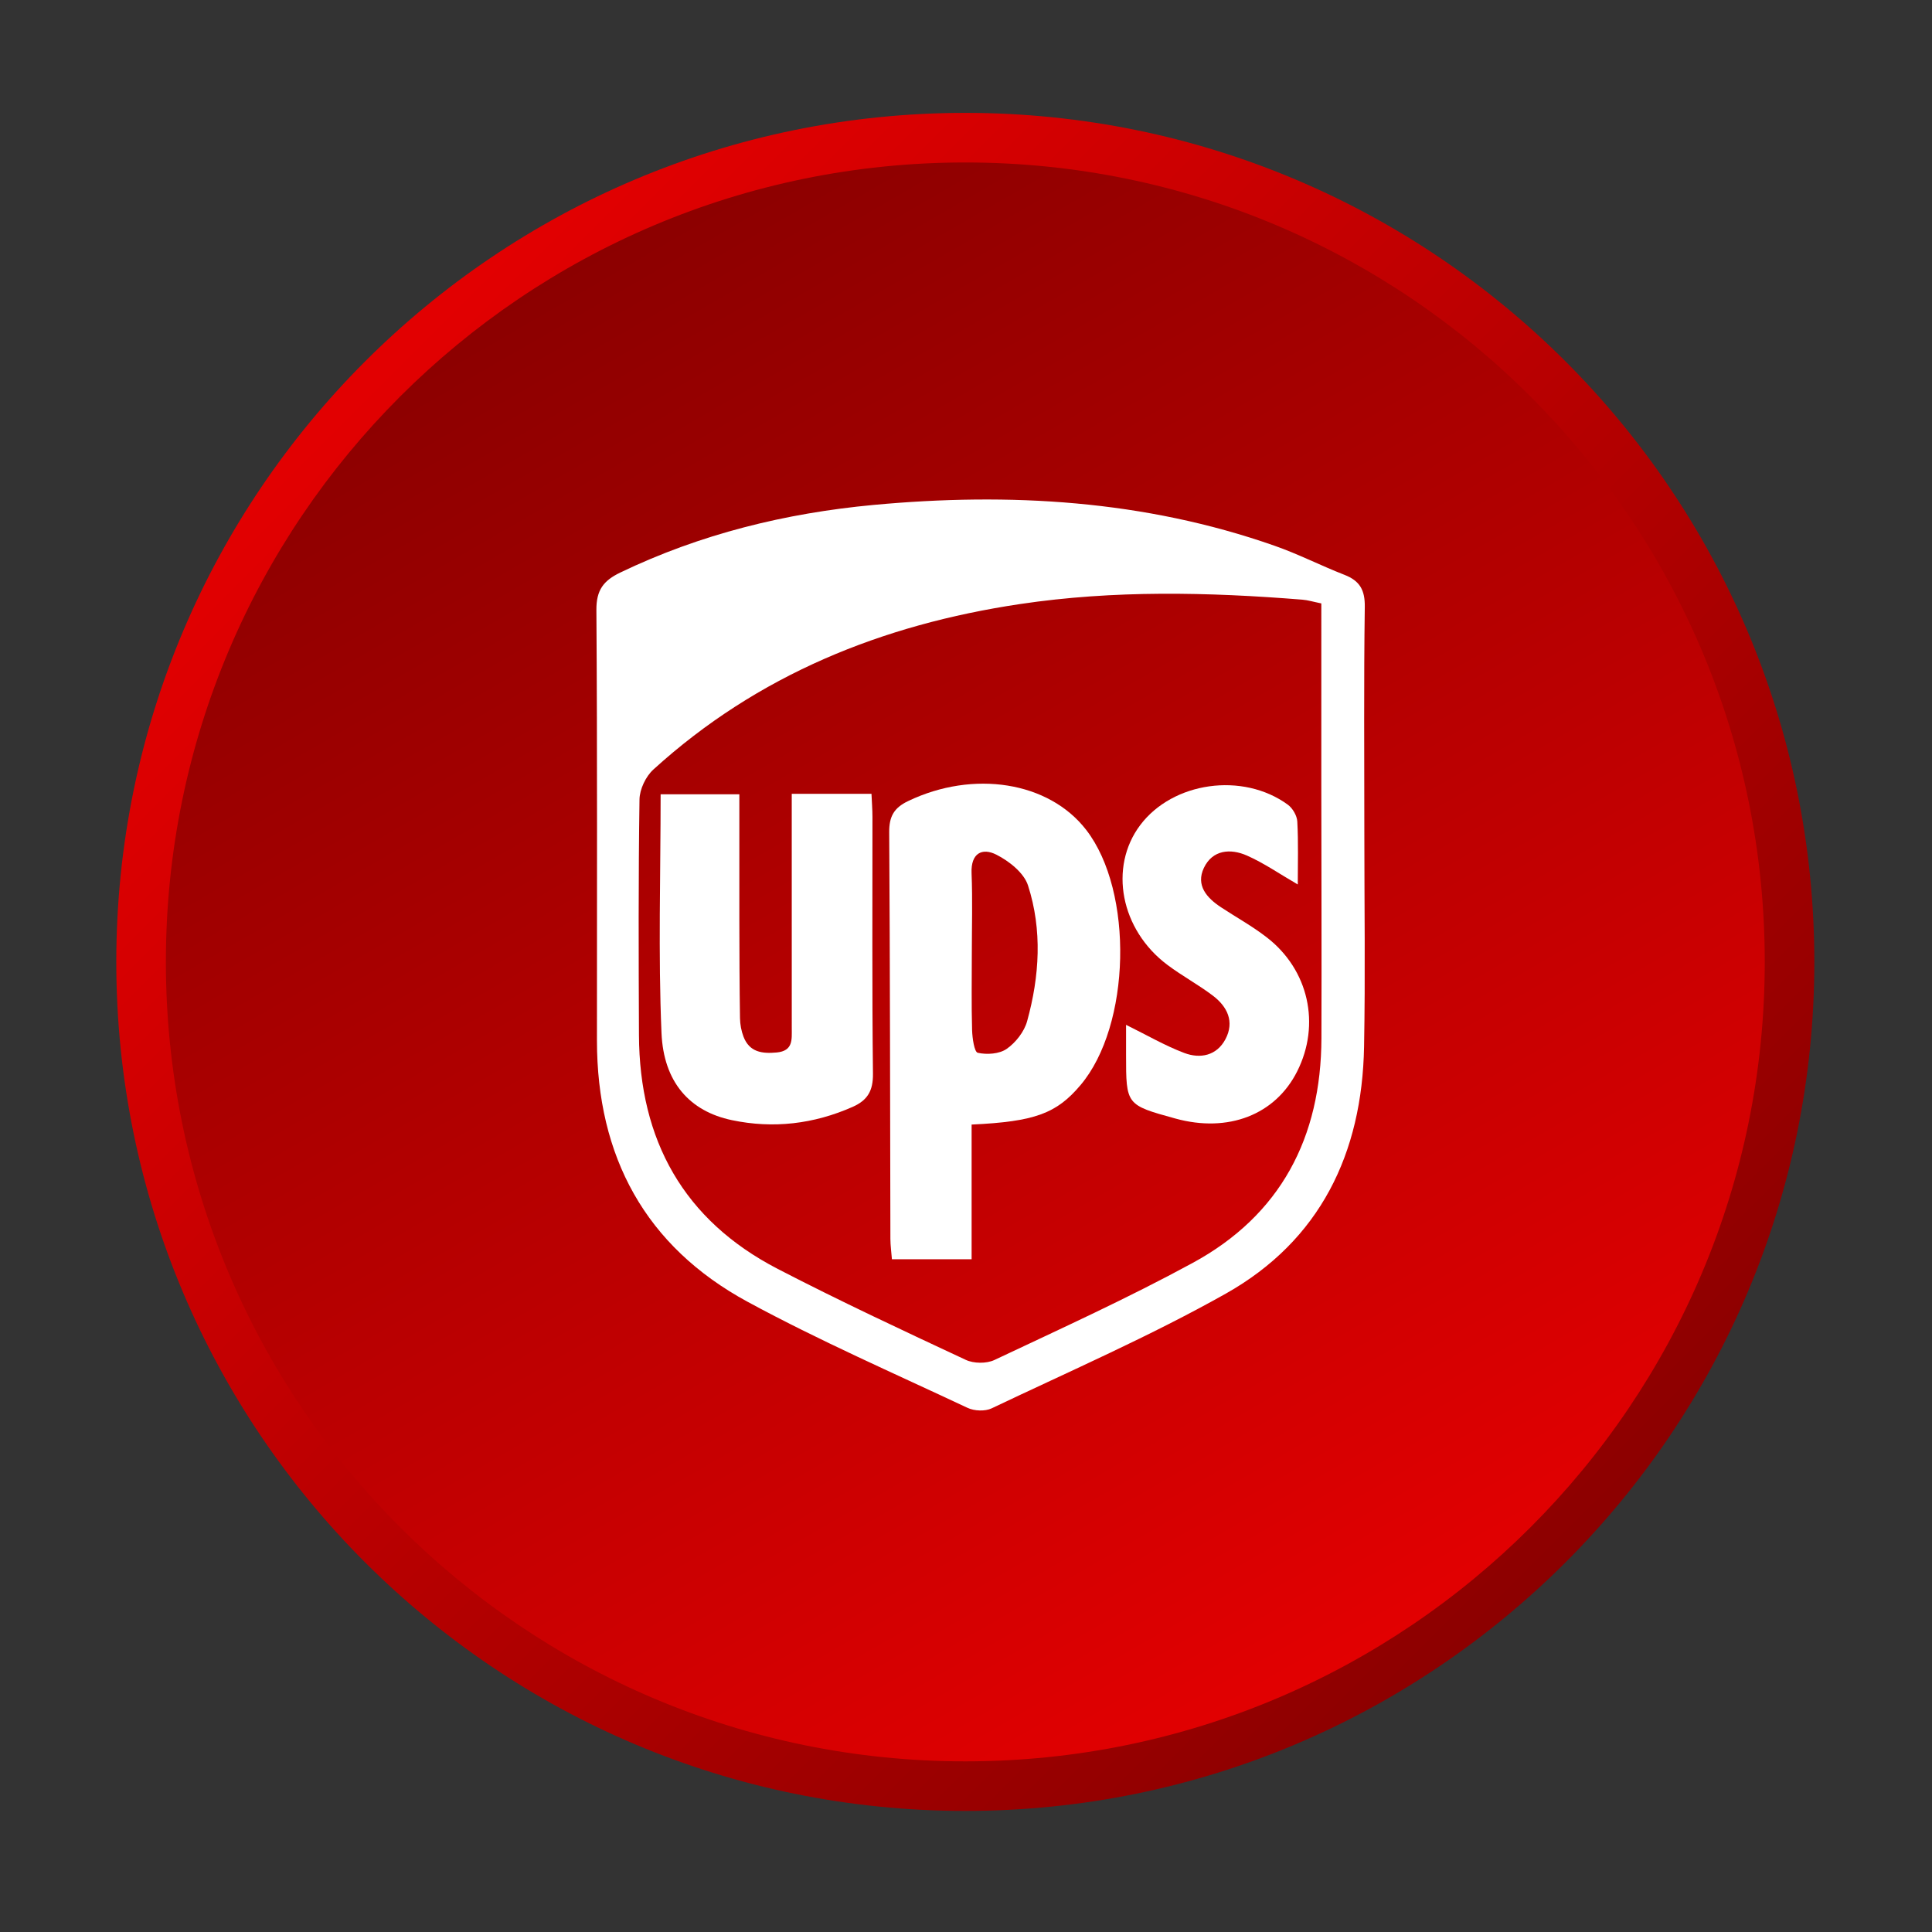 <?xml version="1.0" encoding="utf-8"?>
<!-- Generator: Adobe Illustrator 16.0.0, SVG Export Plug-In . SVG Version: 6.00 Build 0)  -->
<!DOCTYPE svg PUBLIC "-//W3C//DTD SVG 1.1//EN" "http://www.w3.org/Graphics/SVG/1.1/DTD/svg11.dtd">
<svg version="1.1" id="Layer_1" xmlns="http://www.w3.org/2000/svg" xmlns:xlink="http://www.w3.org/1999/xlink" x="0px" y="0px"
	 width="512px" height="512px" viewBox="0 0 512 512" enable-background="new 0 0 512 512" xml:space="preserve">
<rect x="0" y="0" width="512" height="512" fill="#333333" stroke="none"/>
<linearGradient id="SVGID_1_" gradientUnits="userSpaceOnUse" x1="100.183" y1="99.277" x2="416.257" y2="415.351">
	<stop  offset="0" style="stop-color:#E20001"/>
	<stop  offset="1" style="stop-color:#8C0000"/>
</linearGradient>
<path fill="url(#SVGID_1_)" d="M480.818,254.914c0,124.261-100.733,225-225,225s-225-100.739-225-225c0-124.267,100.733-225,225-225
	S480.818,130.647,480.818,254.914z"/>
<linearGradient id="SVGID_2_" gradientUnits="userSpaceOnUse" x1="149.871" y1="71.41" x2="361.767" y2="438.423">
	<stop  offset="0" style="stop-color:#8C0000"/>
	<stop  offset="1" style="stop-color:#E20001"/>
</linearGradient>
<path fill="url(#SVGID_2_)" d="M467.677,254.914c0,117.011-94.854,211.864-211.858,211.864S43.96,371.925,43.96,254.914
	c0-117.005,94.854-211.858,211.858-211.858S467.677,137.909,467.677,254.914z"/>
<g>
	<path fill-rule="evenodd" clip-rule="evenodd" fill="#FFFFFF" d="M361.564,220.703c0,18.9,0.281,37.812-0.074,56.706
		c-0.513,28.252-11.649,51.338-36.625,65.409c-20.049,11.277-41.26,20.495-62.066,30.409c-1.748,0.832-4.603,0.71-6.394-0.134
		c-19.511-9.169-39.328-17.824-58.264-28.093c-27.146-14.713-39.939-38.515-39.945-69.267c-0.006-38.026,0.116-76.045-0.147-114.059
		c-0.042-5.306,1.889-7.812,6.351-9.951c21.253-10.214,43.808-15.734,67.084-17.91c36.063-3.35,71.73-1.296,106.253,10.807
		c6.314,2.201,12.311,5.288,18.558,7.72c4.047,1.577,5.452,4.004,5.386,8.49C361.405,180.794,361.564,200.739,361.564,220.703z
		 M350.164,159.914c-2.188-0.446-3.594-0.886-5.036-0.996c-24.964-2.005-49.921-2.555-74.799,1.161
		c-36.521,5.446-69.56,18.741-97.176,43.851c-2.017,1.833-3.643,5.25-3.68,7.952c-0.306,20.807-0.232,41.607-0.141,62.415
		c0.116,27.842,11.81,49.059,36.791,61.986c16.369,8.472,33.087,16.283,49.805,24.09c2.103,0.996,5.482,1.026,7.573,0.055
		c17.635-8.325,35.409-16.406,52.524-25.715c23.361-12.666,34.095-33.265,34.169-59.591c0.073-22.268-0.013-44.554-0.031-66.822
		C350.164,192.329,350.164,176.375,350.164,159.914z"/>
	<path fill-rule="evenodd" clip-rule="evenodd" fill="#FFFFFF" d="M257.487,298.02c0,11.986,0,23.68,0,35.696
		c-7.25,0-13.894,0-21.119,0c-0.135-1.81-0.397-3.612-0.404-5.415c-0.085-35.924-0.085-71.84-0.317-107.751
		c-0.024-4.163,1.247-6.455,5.012-8.258c17.317-8.301,37.299-5.184,47.207,7.653c12.628,16.351,11.84,51.822-1.522,67.622
		C279.993,295.085,274.248,297.243,257.487,298.02z M257.542,252.799c0,6.724-0.122,13.447,0.073,20.177
		c0.062,2.115,0.581,5.819,1.51,6.027c2.427,0.537,5.722,0.317,7.665-1.046c2.391-1.662,4.651-4.56,5.41-7.329
		c3.288-11.906,4.059-24.132,0.231-35.984c-1.075-3.331-5-6.436-8.38-8.148c-3.753-1.907-6.784-0.416-6.577,4.884
		C257.762,238.515,257.542,245.666,257.542,252.799z"/>
	<path fill-rule="evenodd" clip-rule="evenodd" fill="#FFFFFF" d="M195.935,210.489c0,11.345-0.019,22.433,0,33.515
		c0.019,8.606,0.037,17.207,0.171,25.819c0.031,1.656,0.343,3.374,0.929,4.908c1.577,4.102,4.915,4.548,8.802,4.188
		c4.376-0.428,3.991-3.417,3.991-6.406c-0.019-17.867-0.006-35.733-0.006-53.594c0-2.684,0-5.385,0-8.545c7.219,0,13.82,0,21.131,0
		c0.085,2.09,0.256,4.102,0.256,6.125c0.019,22.708-0.128,45.403,0.135,68.093c0.042,4.493-1.443,6.986-5.355,8.729
		c-10.324,4.578-21.088,5.832-32.023,3.533c-11.149-2.335-18.105-10.012-18.662-23.117c-0.886-20.935-0.232-41.925-0.232-63.246
		C182.078,210.489,188.667,210.489,195.935,210.489z"/>
	<path fill-rule="evenodd" clip-rule="evenodd" fill="#FFFFFF" d="M343.924,234.395c-4.872-2.824-8.979-5.679-13.473-7.665
		c-4.352-1.919-9.107-1.553-11.405,3.258c-2.2,4.646,0.758,7.965,4.548,10.458c4.021,2.653,8.282,4.994,12.078,7.94
		c11.161,8.601,14.352,23.1,8.093,35.538c-5.795,11.522-18.271,16.357-32.274,12.5c-13.074-3.601-13.074-3.601-13.074-16.895
		c0-2.653,0-5.313,0-7.935c5.446,2.684,10.27,5.502,15.403,7.445c4.236,1.607,8.601,0.752,10.93-3.631
		c2.463-4.633,0.513-8.655-3.35-11.564c-3.839-2.91-8.118-5.208-11.98-8.105c-12.47-9.297-15.648-25.905-7.256-37.072
		c8.631-11.479,27.164-14.126,39.107-5.428c1.284,0.936,2.439,2.91,2.524,4.462C344.101,223.294,343.924,228.912,343.924,234.395z"
		/>
</g>
</svg>
